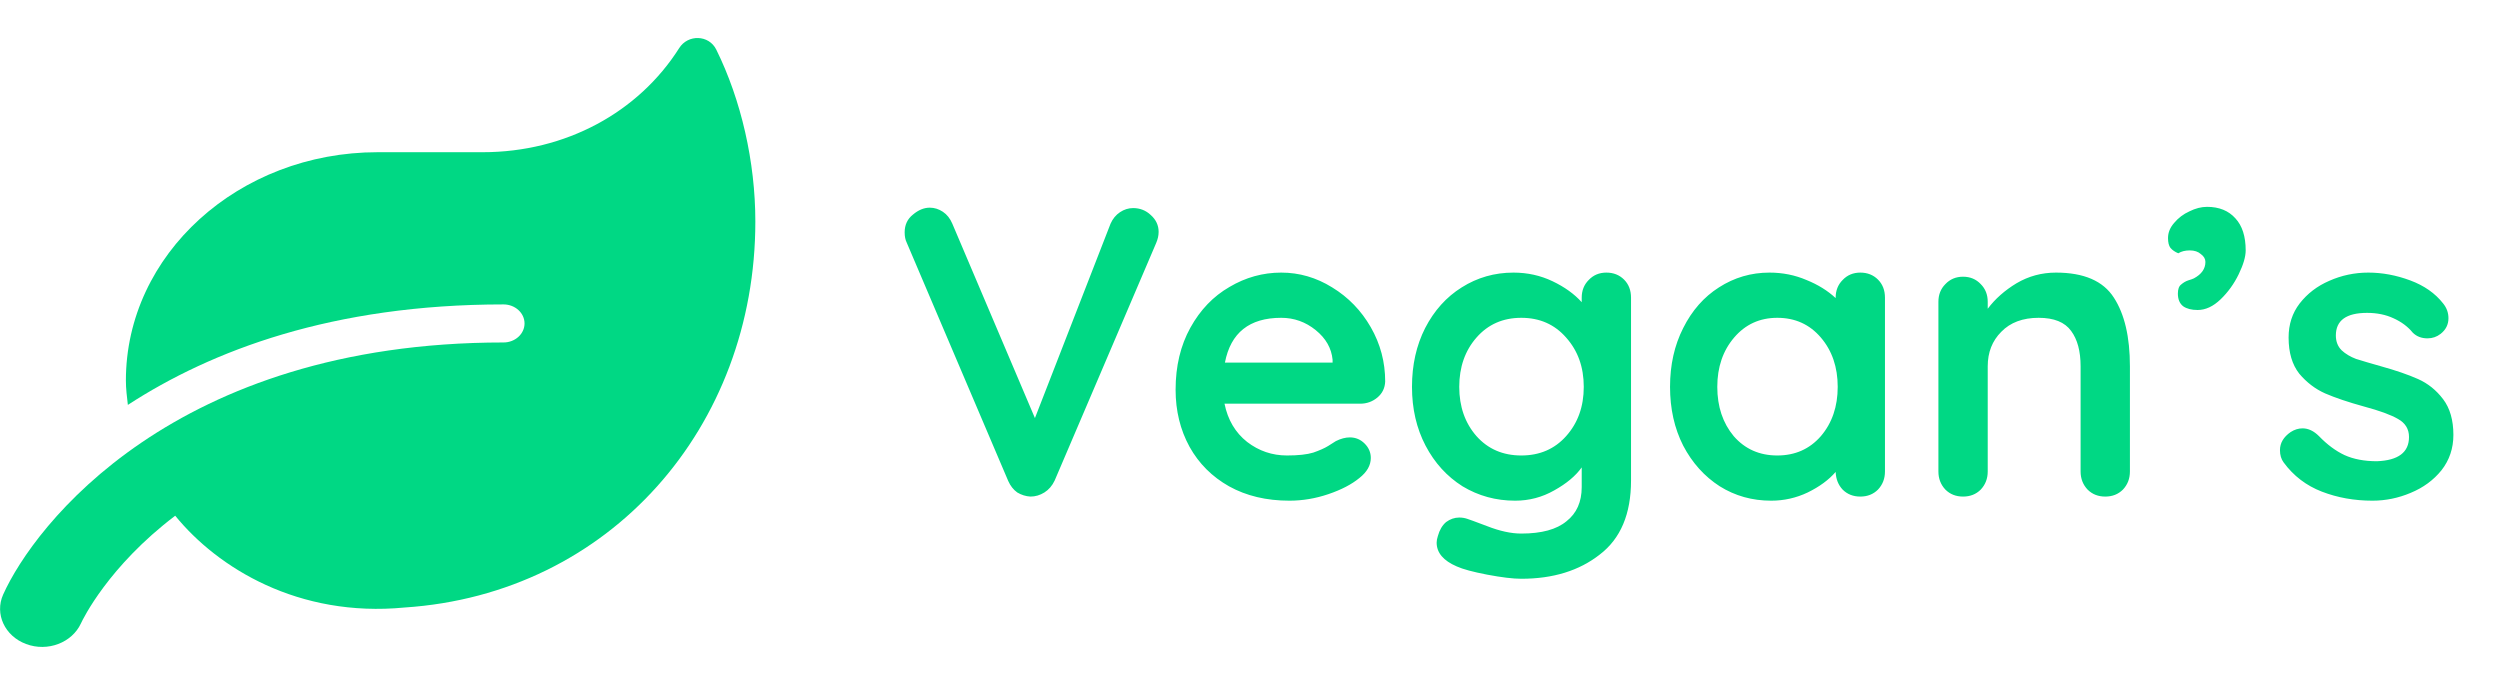 <svg width="146" height="40" viewBox="0 0 146 40" fill="none" xmlns="http://www.w3.org/2000/svg">
    <g clip-path="url(#clip0_9:21)">
        <path d="M41.83 2.896C41.401 2.028 40.176 1.993 39.663 2.812C37.288 6.556 33.038 8.889 28.183 8.889H22.056C13.938 8.889 7.352 14.861 7.352 22.222C7.352 22.708 7.413 23.174 7.467 23.646C12.353 20.472 19.406 17.778 29.408 17.778C30.082 17.778 30.633 18.278 30.633 18.889C30.633 19.5 30.082 20 29.408 20C10.155 20 1.991 30.701 0.184 34.722C-0.322 35.854 0.276 37.146 1.524 37.611C2.78 38.083 4.204 37.535 4.725 36.41C4.84 36.16 6.326 33.083 10.232 30.118C12.713 33.167 17.43 36.076 23.626 35.479C35.65 34.688 44.112 24.91 44.112 12.938C44.112 9.451 43.285 5.84 41.83 2.896Z"
              fill="#00D884"/>
    </g>
    <path d="M66.176 12.152C66.576 12.152 66.92 12.288 67.208 12.56C67.512 12.832 67.664 13.16 67.664 13.544C67.664 13.752 67.616 13.968 67.52 14.192L61.592 28.064C61.448 28.368 61.248 28.6 60.992 28.76C60.736 28.92 60.464 29 60.176 29C59.904 28.984 59.648 28.904 59.408 28.76C59.184 28.6 59.008 28.376 58.88 28.088L52.952 14.168C52.872 14.008 52.832 13.808 52.832 13.568C52.832 13.136 52.992 12.792 53.312 12.536C53.632 12.264 53.96 12.128 54.296 12.128C54.568 12.128 54.824 12.208 55.064 12.368C55.304 12.528 55.488 12.76 55.616 13.064L60.44 24.416L64.856 13.064C64.984 12.776 65.168 12.552 65.408 12.392C65.648 12.232 65.904 12.152 66.176 12.152ZM80.895 22.28C80.879 22.664 80.727 22.976 80.439 23.216C80.151 23.456 79.815 23.576 79.431 23.576H71.511C71.703 24.52 72.143 25.264 72.831 25.808C73.519 26.336 74.295 26.6 75.159 26.6C75.815 26.6 76.327 26.544 76.695 26.432C77.063 26.304 77.351 26.176 77.559 26.048C77.783 25.904 77.935 25.808 78.015 25.76C78.303 25.616 78.575 25.544 78.831 25.544C79.167 25.544 79.455 25.664 79.695 25.904C79.935 26.144 80.055 26.424 80.055 26.744C80.055 27.176 79.831 27.568 79.383 27.92C78.935 28.288 78.335 28.6 77.583 28.856C76.831 29.112 76.071 29.24 75.303 29.24C73.959 29.24 72.783 28.96 71.775 28.4C70.783 27.84 70.015 27.072 69.471 26.096C68.927 25.104 68.655 23.992 68.655 22.76C68.655 21.384 68.943 20.176 69.519 19.136C70.095 18.096 70.855 17.304 71.799 16.76C72.743 16.2 73.751 15.92 74.823 15.92C75.879 15.92 76.871 16.208 77.799 16.784C78.743 17.36 79.495 18.136 80.055 19.112C80.615 20.088 80.895 21.144 80.895 22.28ZM74.823 18.56C72.967 18.56 71.871 19.432 71.535 21.176H77.823V21.008C77.759 20.336 77.431 19.76 76.839 19.28C76.247 18.8 75.575 18.56 74.823 18.56ZM93.812 15.92C94.228 15.92 94.572 16.056 94.844 16.328C95.116 16.6 95.252 16.952 95.252 17.384V28.064C95.252 30.016 94.644 31.456 93.428 32.384C92.228 33.328 90.7 33.8 88.844 33.8C88.364 33.8 87.7 33.72 86.852 33.56C86.02 33.4 85.428 33.24 85.076 33.08C84.292 32.744 83.9 32.28 83.9 31.688C83.9 31.576 83.924 31.448 83.972 31.304C84.068 30.952 84.228 30.68 84.452 30.488C84.692 30.312 84.948 30.224 85.22 30.224C85.38 30.224 85.532 30.248 85.676 30.296C85.74 30.312 86.132 30.456 86.852 30.728C87.588 31.016 88.252 31.16 88.844 31.16C90.028 31.16 90.908 30.92 91.484 30.44C92.076 29.976 92.372 29.312 92.372 28.448V27.296C92.02 27.792 91.484 28.24 90.764 28.64C90.06 29.04 89.3 29.24 88.484 29.24C87.364 29.24 86.34 28.96 85.412 28.4C84.5 27.824 83.78 27.032 83.252 26.024C82.724 25.016 82.46 23.872 82.46 22.592C82.46 21.312 82.716 20.168 83.228 19.16C83.756 18.136 84.468 17.344 85.364 16.784C86.276 16.208 87.284 15.92 88.388 15.92C89.204 15.92 89.964 16.088 90.668 16.424C91.372 16.76 91.94 17.168 92.372 17.648V17.384C92.372 16.968 92.508 16.624 92.78 16.352C93.052 16.064 93.396 15.92 93.812 15.92ZM88.844 26.6C89.916 26.6 90.788 26.224 91.46 25.472C92.148 24.704 92.492 23.744 92.492 22.592C92.492 21.44 92.148 20.48 91.46 19.712C90.788 18.944 89.916 18.56 88.844 18.56C87.772 18.56 86.9 18.944 86.228 19.712C85.556 20.48 85.22 21.44 85.22 22.592C85.22 23.744 85.556 24.704 86.228 25.472C86.9 26.224 87.772 26.6 88.844 26.6ZM108.642 15.92C109.058 15.92 109.402 16.056 109.674 16.328C109.946 16.6 110.082 16.952 110.082 17.384V27.536C110.082 27.952 109.946 28.304 109.674 28.592C109.402 28.864 109.058 29 108.642 29C108.226 29 107.882 28.864 107.61 28.592C107.354 28.32 107.218 27.976 107.202 27.56C106.802 28.024 106.258 28.424 105.57 28.76C104.898 29.08 104.186 29.24 103.434 29.24C102.33 29.24 101.33 28.96 100.434 28.4C99.538 27.824 98.826 27.032 98.298 26.024C97.786 25.016 97.53 23.872 97.53 22.592C97.53 21.312 97.786 20.168 98.298 19.16C98.81 18.136 99.506 17.344 100.386 16.784C101.282 16.208 102.266 15.92 103.338 15.92C104.106 15.92 104.826 16.064 105.498 16.352C106.17 16.624 106.738 16.976 107.202 17.408V17.384C107.202 16.968 107.338 16.624 107.61 16.352C107.882 16.064 108.226 15.92 108.642 15.92ZM103.794 26.6C104.834 26.6 105.682 26.224 106.338 25.472C106.994 24.704 107.322 23.744 107.322 22.592C107.322 21.44 106.994 20.48 106.338 19.712C105.682 18.944 104.834 18.56 103.794 18.56C102.77 18.56 101.93 18.944 101.274 19.712C100.618 20.48 100.29 21.44 100.29 22.592C100.29 23.744 100.61 24.704 101.25 25.472C101.906 26.224 102.754 26.6 103.794 26.6ZM120.067 15.92C121.699 15.92 122.827 16.408 123.451 17.384C124.075 18.344 124.387 19.68 124.387 21.392V27.536C124.387 27.952 124.251 28.304 123.979 28.592C123.707 28.864 123.363 29 122.947 29C122.531 29 122.187 28.864 121.915 28.592C121.643 28.304 121.507 27.952 121.507 27.536V21.392C121.507 20.512 121.323 19.824 120.955 19.328C120.587 18.816 119.955 18.56 119.059 18.56C118.131 18.56 117.403 18.832 116.875 19.376C116.347 19.904 116.083 20.576 116.083 21.392V27.536C116.083 27.952 115.947 28.304 115.675 28.592C115.403 28.864 115.059 29 114.643 29C114.227 29 113.883 28.864 113.611 28.592C113.339 28.304 113.203 27.952 113.203 27.536V17.624C113.203 17.208 113.339 16.864 113.611 16.592C113.883 16.304 114.227 16.16 114.643 16.16C115.059 16.16 115.403 16.304 115.675 16.592C115.947 16.864 116.083 17.208 116.083 17.624V18.032C116.515 17.456 117.075 16.96 117.763 16.544C118.467 16.128 119.235 15.92 120.067 15.92ZM131.148 14.624C131.148 14.992 131.012 15.456 130.74 16.016C130.468 16.576 130.116 17.064 129.684 17.48C129.252 17.896 128.804 18.104 128.34 18.104C127.988 18.104 127.708 18.032 127.5 17.888C127.292 17.728 127.188 17.48 127.188 17.144C127.188 16.888 127.252 16.712 127.38 16.616C127.508 16.504 127.644 16.424 127.788 16.376C127.948 16.328 128.06 16.288 128.124 16.256C128.572 16.016 128.796 15.696 128.796 15.296C128.796 15.12 128.708 14.968 128.532 14.84C128.372 14.696 128.156 14.624 127.884 14.624C127.612 14.624 127.388 14.68 127.212 14.792C127.02 14.712 126.868 14.608 126.756 14.48C126.66 14.352 126.612 14.16 126.612 13.904C126.612 13.584 126.732 13.288 126.972 13.016C127.212 12.728 127.508 12.504 127.86 12.344C128.212 12.168 128.556 12.08 128.892 12.08C129.596 12.08 130.148 12.304 130.548 12.752C130.948 13.184 131.148 13.808 131.148 14.624ZM133.366 27.008C133.222 26.816 133.15 26.576 133.15 26.288C133.15 25.872 133.358 25.52 133.774 25.232C133.998 25.088 134.23 25.016 134.47 25.016C134.806 25.016 135.126 25.168 135.43 25.472C135.91 25.968 136.406 26.336 136.918 26.576C137.446 26.816 138.078 26.936 138.814 26.936C140.062 26.888 140.686 26.416 140.686 25.52C140.686 25.056 140.47 24.704 140.038 24.464C139.622 24.224 138.966 23.984 138.07 23.744C137.142 23.488 136.382 23.232 135.79 22.976C135.214 22.72 134.71 22.336 134.278 21.824C133.862 21.296 133.654 20.592 133.654 19.712C133.654 18.944 133.87 18.28 134.302 17.72C134.75 17.144 135.326 16.704 136.03 16.4C136.75 16.08 137.51 15.92 138.31 15.92C139.126 15.92 139.942 16.072 140.758 16.376C141.574 16.68 142.214 17.128 142.678 17.72C142.886 17.976 142.99 18.264 142.99 18.584C142.99 18.952 142.838 19.256 142.534 19.496C142.31 19.672 142.054 19.76 141.766 19.76C141.414 19.76 141.126 19.648 140.902 19.424C140.614 19.072 140.238 18.792 139.774 18.584C139.326 18.376 138.814 18.272 138.238 18.272C137.022 18.272 136.414 18.712 136.414 19.592C136.414 19.944 136.526 20.232 136.75 20.456C136.974 20.664 137.254 20.832 137.59 20.96C137.942 21.072 138.43 21.216 139.054 21.392C139.918 21.632 140.638 21.88 141.214 22.136C141.79 22.392 142.278 22.784 142.678 23.312C143.078 23.84 143.278 24.536 143.278 25.4C143.278 26.184 143.046 26.872 142.582 27.464C142.118 28.04 141.518 28.48 140.782 28.784C140.062 29.088 139.318 29.24 138.55 29.24C137.494 29.24 136.51 29.064 135.598 28.712C134.686 28.36 133.942 27.792 133.366 27.008Z"
          fill="#00D884"/>
    <defs>
        <clipPath id="clip0_9:21">
            <rect width="44.112" height="40" fill="white"/>
        </clipPath>
    </defs>
</svg>
